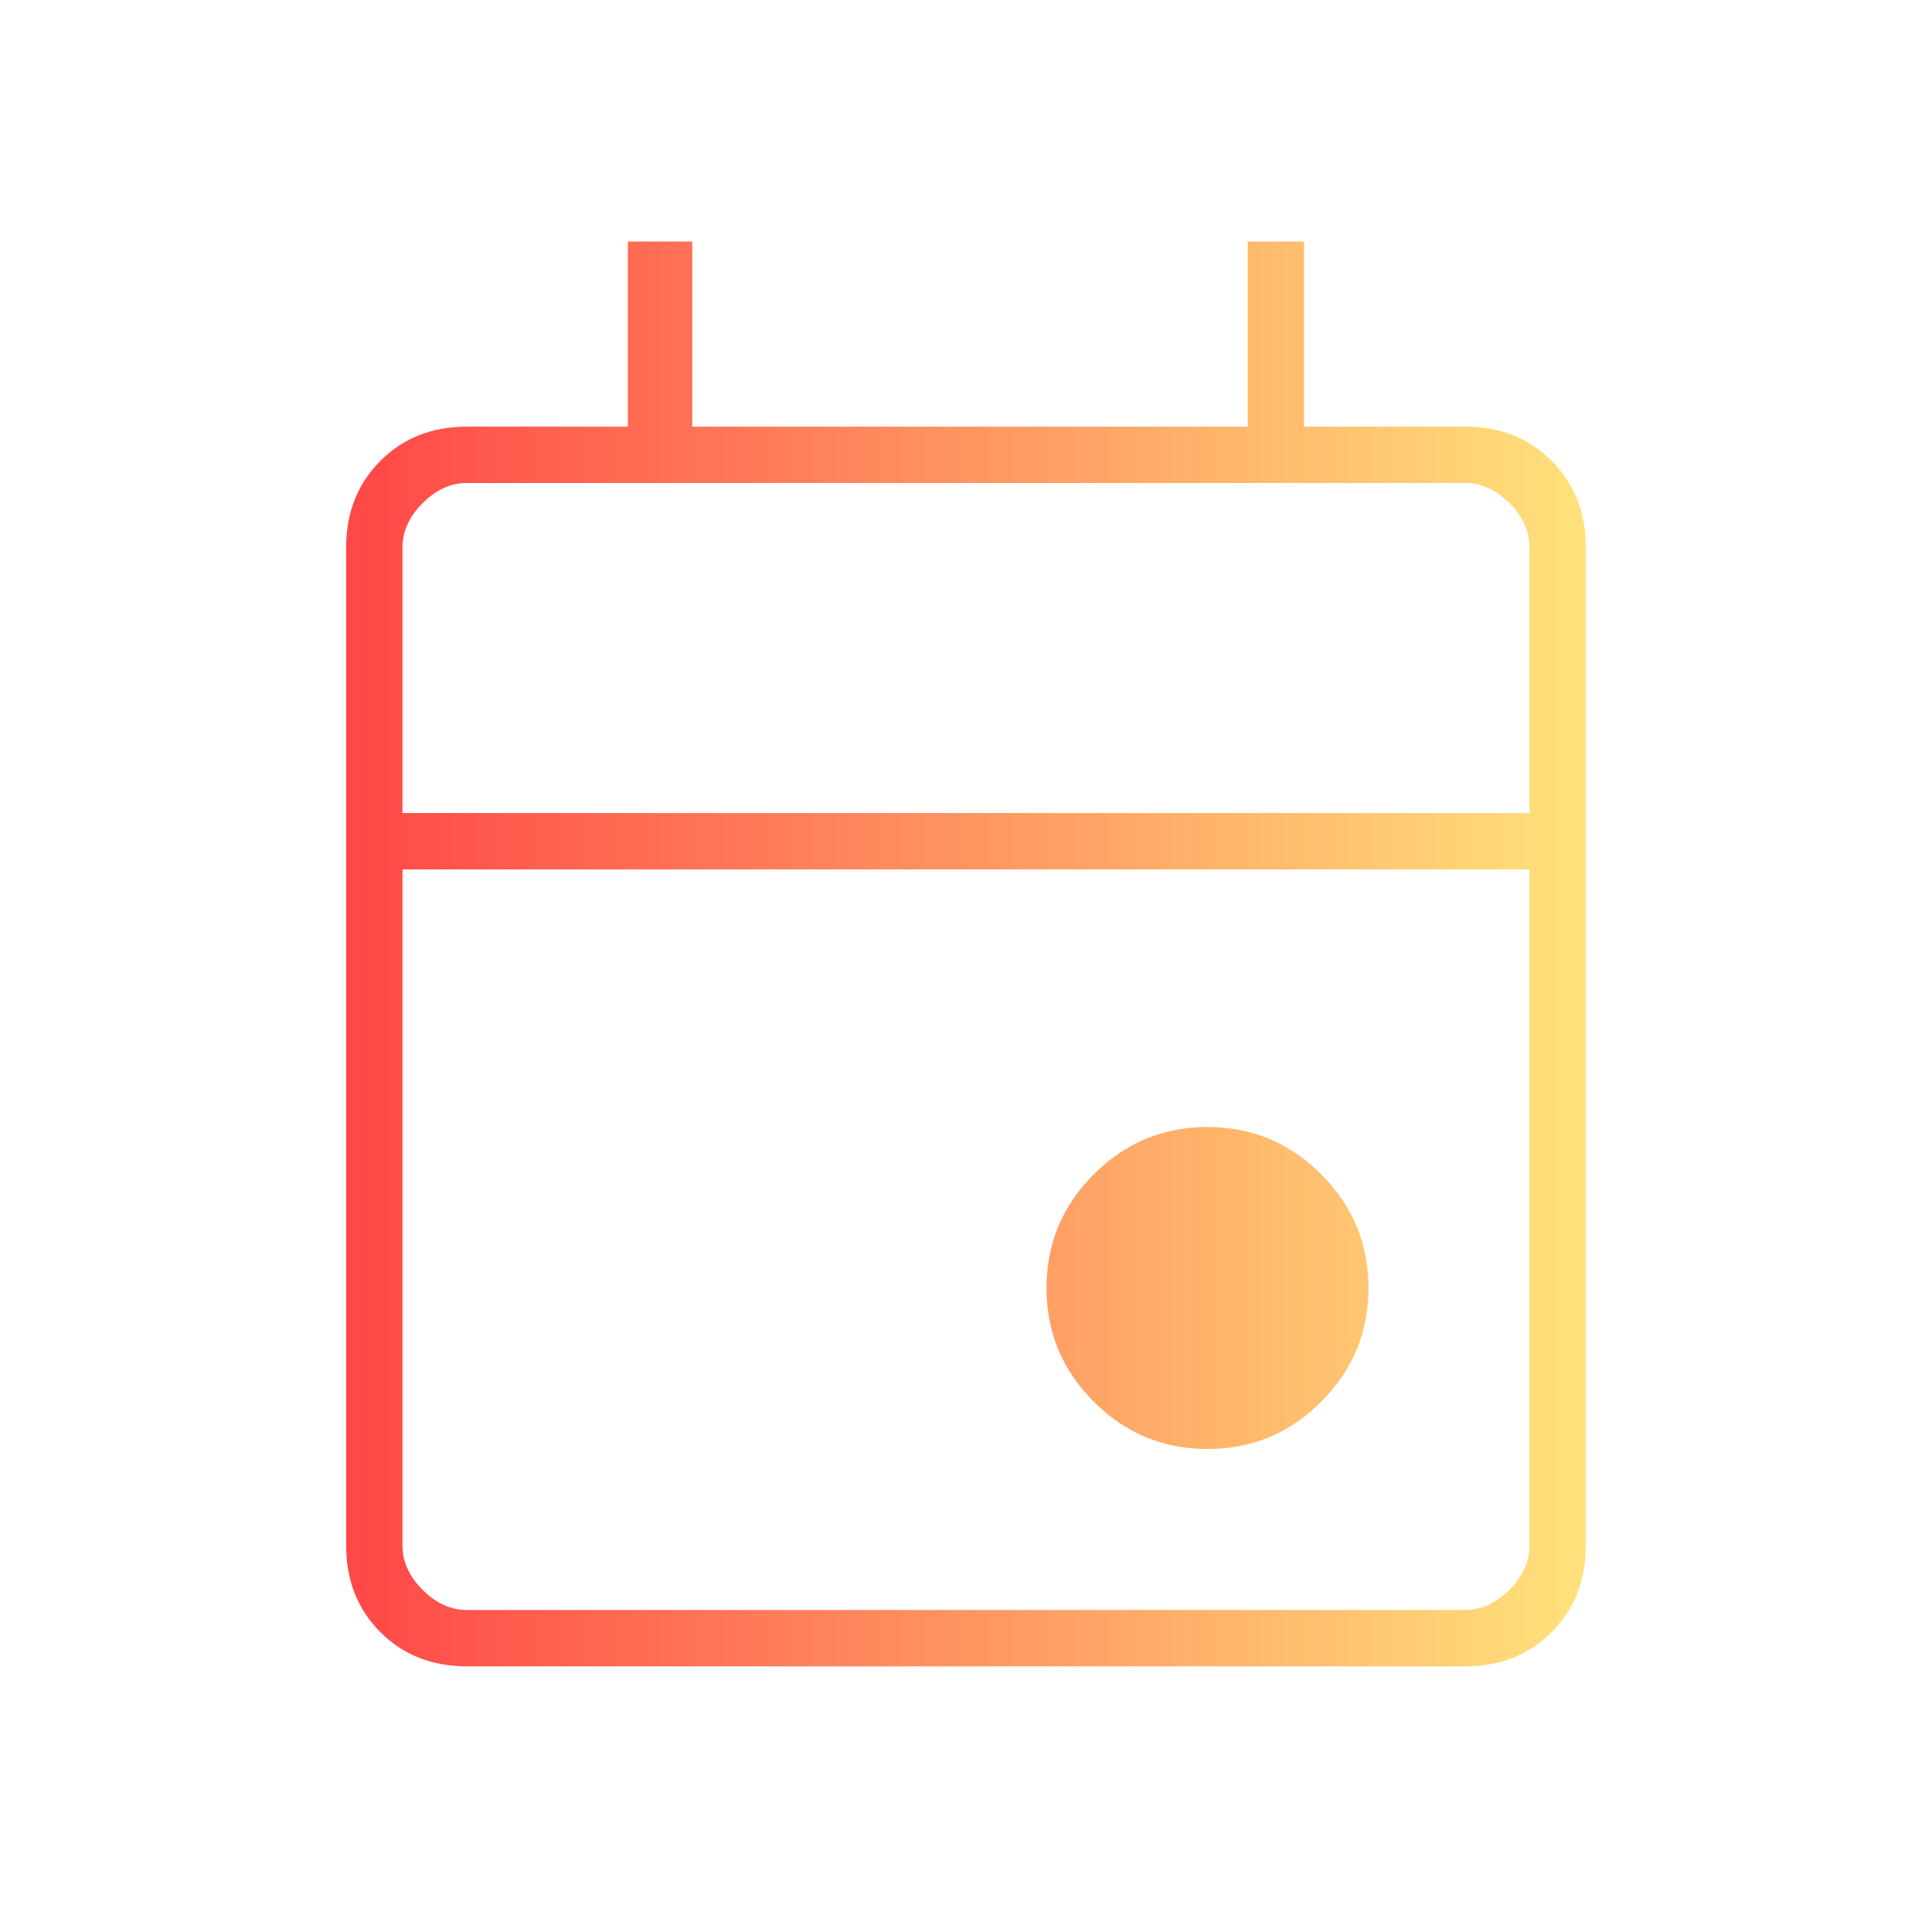 <svg width="40" height="40" viewBox="0 0 40 40" fill="none" xmlns="http://www.w3.org/2000/svg">
<g id="event_24dp_E8EAED_FILL0_wght100_GRAD0_opsz24 1">
<path id="Vector" d="M25 30C24.083 30 23.299 29.674 22.646 29.021C21.993 28.368 21.667 27.583 21.667 26.667C21.667 25.75 21.993 24.965 22.646 24.312C23.299 23.66 24.083 23.333 25 23.333C25.917 23.333 26.701 23.66 27.354 24.312C28.007 24.965 28.333 25.75 28.333 26.667C28.333 27.583 28.007 28.368 27.354 29.021C26.701 29.674 25.917 30 25 30ZM9.667 34.5C8.944 34.5 8.347 34.264 7.875 33.792C7.403 33.319 7.167 32.722 7.167 32V11.333C7.167 10.611 7.403 10.014 7.875 9.542C8.347 9.069 8.944 8.833 9.667 8.833H13V5H14.333V8.833H25.833V5H27V8.833H30.333C31.055 8.833 31.653 9.069 32.125 9.542C32.597 10.014 32.833 10.611 32.833 11.333V32C32.833 32.722 32.597 33.319 32.125 33.792C31.653 34.264 31.055 34.5 30.333 34.5H9.667ZM9.667 33.333H30.333C30.667 33.333 30.972 33.194 31.25 32.917C31.528 32.639 31.667 32.333 31.667 32V18H8.333V32C8.333 32.333 8.472 32.639 8.75 32.917C9.028 33.194 9.333 33.333 9.667 33.333ZM8.333 16.833H31.667V11.333C31.667 11 31.528 10.694 31.25 10.417C30.972 10.139 30.667 10 30.333 10H9.667C9.333 10 9.028 10.139 8.75 10.417C8.472 10.694 8.333 11 8.333 11.333V16.833Z" fill="url(#paint0_linear_1207_2858)"/>
</g>
<defs>
<linearGradient id="paint0_linear_1207_2858" x1="7.167" y1="19.75" x2="32.833" y2="19.75" gradientUnits="userSpaceOnUse">
<stop stop-color="#FF4747"/>
<stop offset="1" stop-color="#FFE27B"/>
</linearGradient>
</defs>
</svg>
